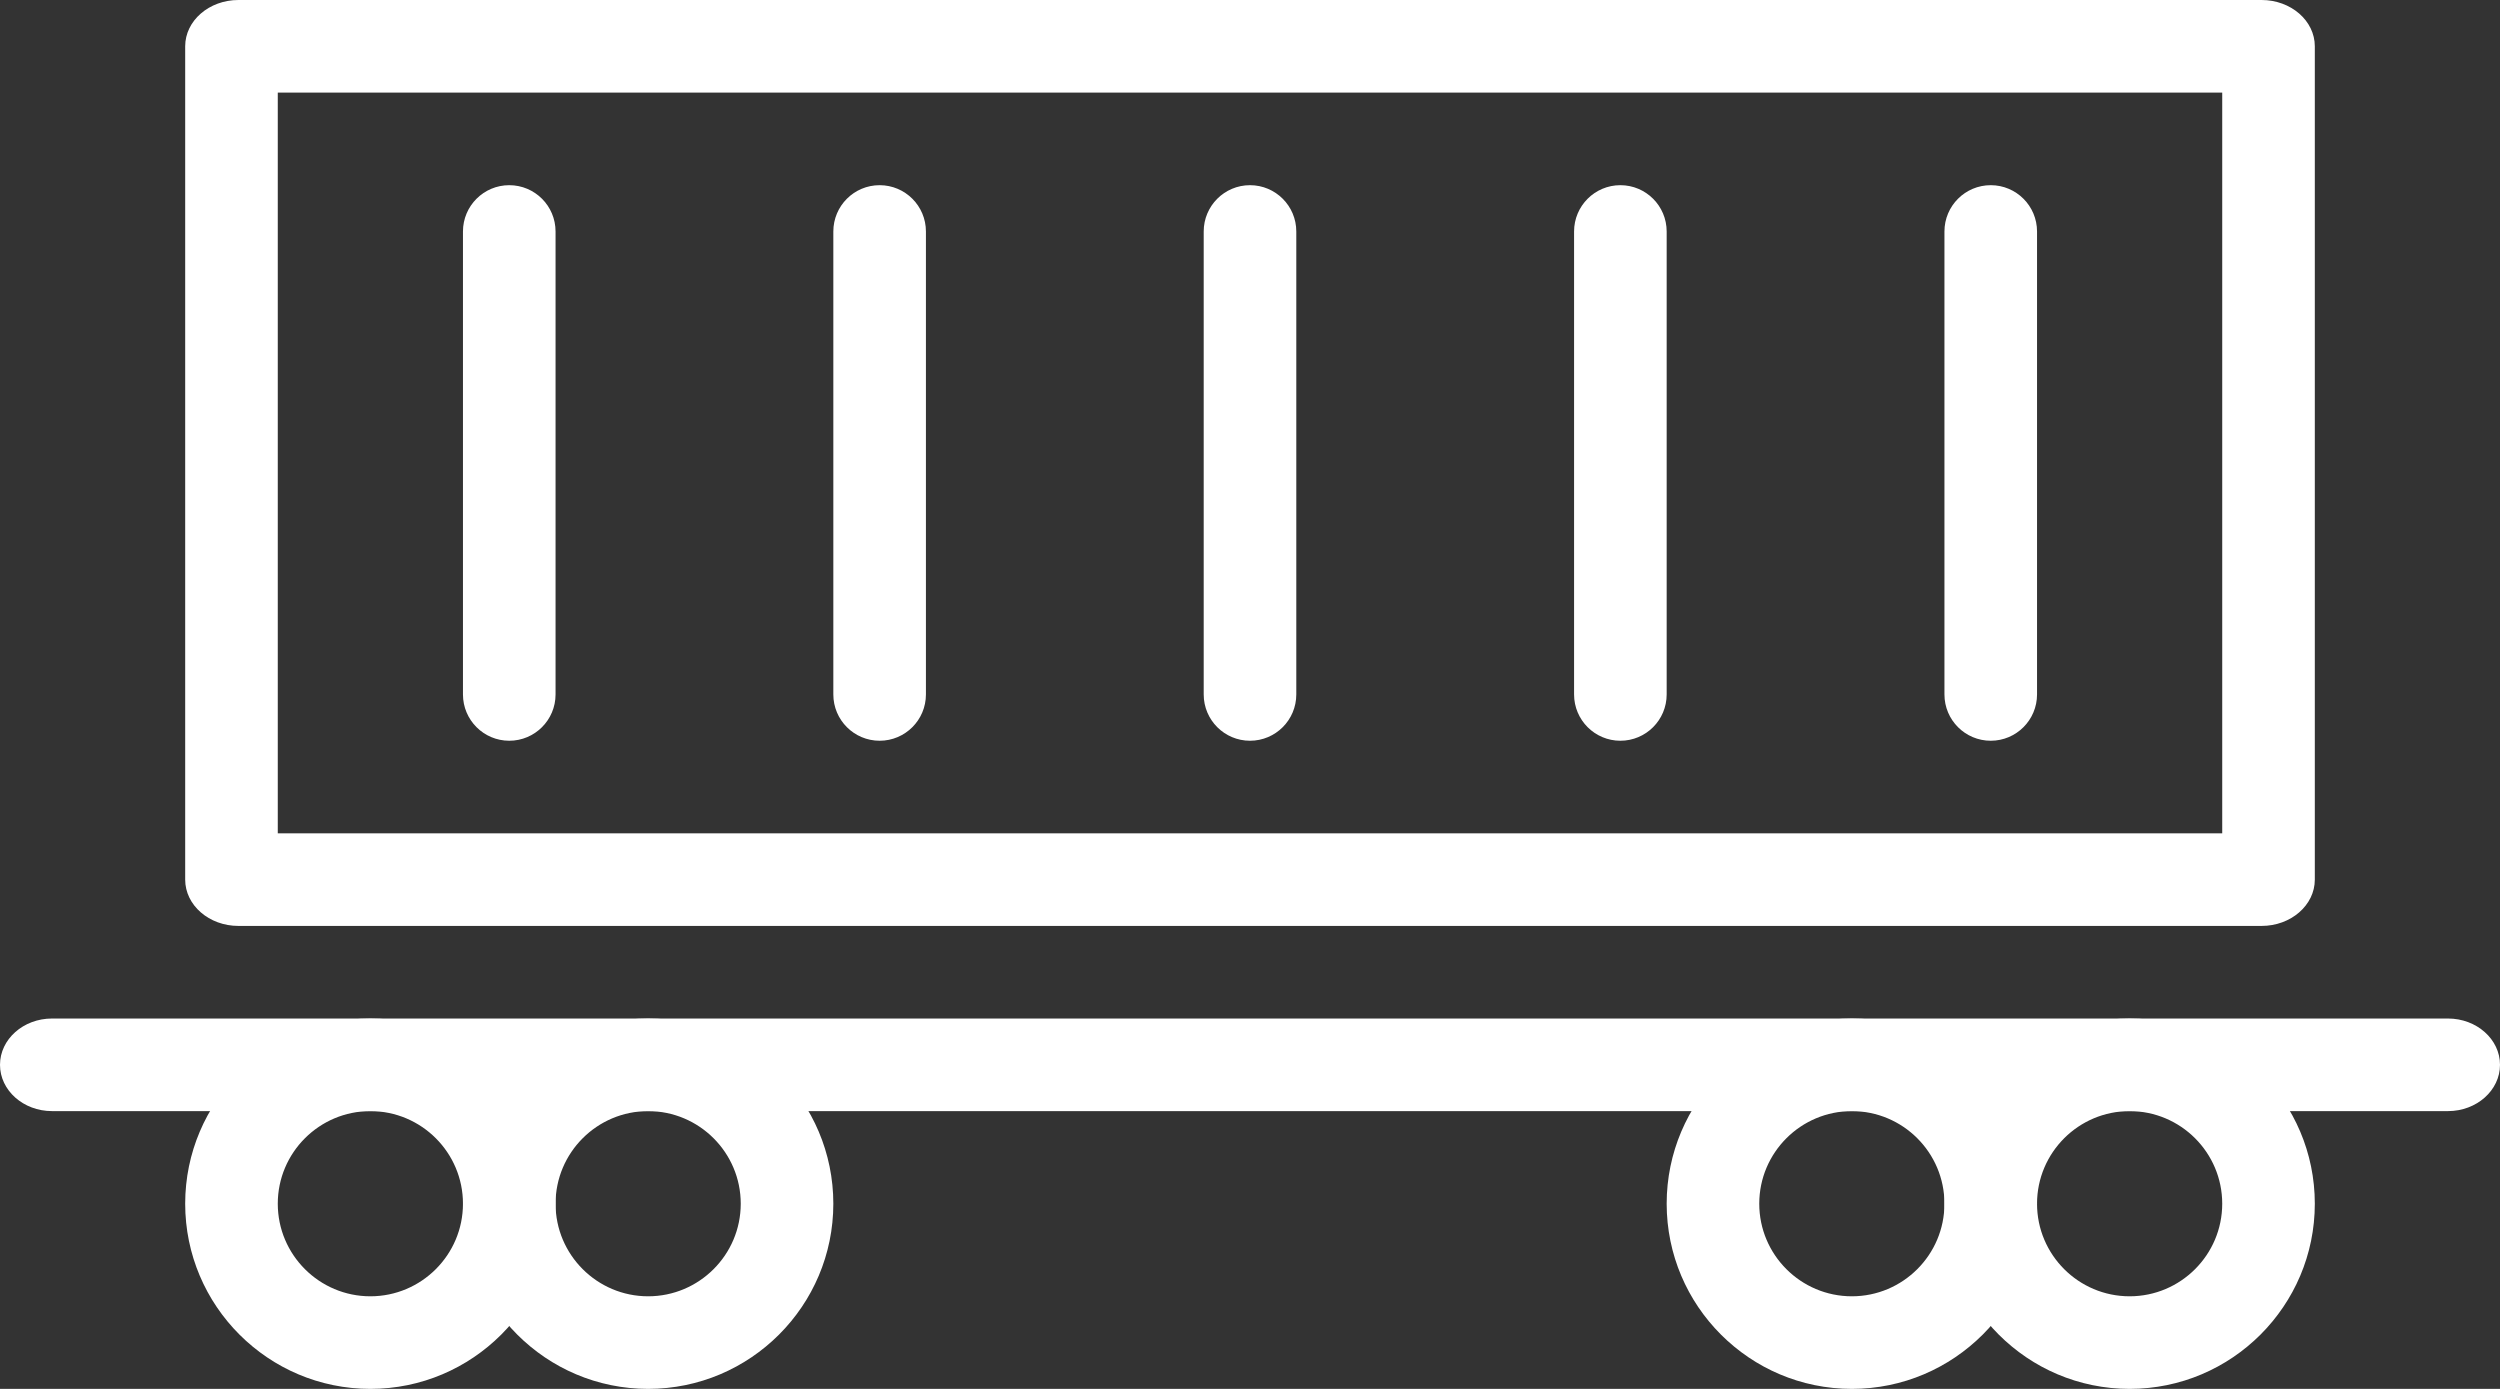 <?xml version="1.0" encoding="UTF-8"?>
<svg width="27px" height="15px" viewBox="0 0 27 15" version="1.1" xmlns="http://www.w3.org/2000/svg" xmlns:xlink="http://www.w3.org/1999/xlink">
    <rect x="0" y="0" width="27" height="15" fill="#333333" stroke="none"/>
    <title>D7A8BDC6-8E03-4C1D-939C-886CE625450A</title>
    <g id="Contenedores" stroke="none" stroke-width="1" fill="none" fill-rule="evenodd">
        <g id="Cargo-Orders-active" transform="translate(-57, -371)" fill="#FFFFFF" fill-rule="nonzero">
            <g id="Order-1" transform="translate(40, 312)">
                <g id="header" transform="translate(0, 58)">
                    <g id="FCL" transform="translate(17, 0)">
                        <g id="freight" transform="translate(0, 1)">
                            <path d="M24.425,10 L2.575,10 C2.258,10 2,9.776 2,9.5 L2,0.5 C2,0.224 2.258,0 2.575,0 L24.425,0 C24.742,0 25,0.224 25,0.5 L25,9.5 C25,9.776 24.742,10 24.425,10 Z M3,9 L24,9 L24,1 L3,1 L3,9 Z" id="Shape"></path>
                            <path d="M5.5,8 C5.224,8 5,7.776 5,7.5 L5,2.5 C5,2.224 5.224,2 5.5,2 C5.776,2 6,2.224 6,2.5 L6,7.5 C6,7.776 5.776,8 5.5,8 Z" id="Path"></path>
                            <path d="M9.5,8 C9.224,8 9,7.776 9,7.5 L9,2.5 C9,2.224 9.224,2 9.5,2 C9.776,2 10,2.224 10,2.5 L10,7.5 C10,7.776 9.776,8 9.5,8 Z" id="Path"></path>
                            <path d="M13.5,8 C13.224,8 13,7.776 13,7.5 L13,2.5 C13,2.224 13.224,2 13.5,2 C13.776,2 14,2.224 14,2.5 L14,7.5 C14,7.776 13.776,8 13.5,8 Z" id="Path"></path>
                            <path d="M17.5,8 C17.224,8 17,7.776 17,7.5 L17,2.5 C17,2.224 17.224,2 17.5,2 C17.776,2 18,2.224 18,2.5 L18,7.5 C18,7.776 17.776,8 17.5,8 Z" id="Path"></path>
                            <path d="M21.5,8 C21.224,8 21,7.776 21,7.5 L21,2.5 C21,2.224 21.224,2 21.5,2 C21.776,2 22,2.224 22,2.5 L22,7.5 C22,7.776 21.776,8 21.5,8 Z" id="Path"></path>
                            <path d="M26.438,12 L0.562,12 C0.252,12 0,11.776 0,11.5 C0,11.224 0.252,11 0.562,11 L26.438,11 C26.748,11 27,11.224 27,11.5 C27,11.776 26.748,12 26.438,12 Z" id="Path"></path>
                            <path d="M4,15 C2.897,15 2,14.103 2,13 C2,11.897 2.897,11 4,11 C5.103,11 6,11.897 6,13 C6,14.103 5.103,15 4,15 Z M4,12 C3.449,12 3,12.448 3,13 C3,13.552 3.449,14 4,14 C4.551,14 5,13.552 5,13 C5,12.448 4.551,12 4,12 Z" id="Shape"></path>
                            <path d="M7,15 C5.897,15 5,14.103 5,13 C5,11.897 5.897,11 7,11 C8.103,11 9,11.897 9,13 C9,14.103 8.103,15 7,15 Z M7,12 C6.449,12 6,12.448 6,13 C6,13.552 6.449,14 7,14 C7.551,14 8,13.552 8,13 C8,12.448 7.551,12 7,12 Z" id="Shape"></path>
                            <path d="M20,15 C18.897,15 18,14.103 18,13 C18,11.897 18.897,11 20,11 C21.103,11 22,11.897 22,13 C22,14.103 21.103,15 20,15 Z M20,12 C19.449,12 19,12.448 19,13 C19,13.552 19.449,14 20,14 C20.551,14 21,13.552 21,13 C21,12.448 20.551,12 20,12 Z" id="Shape"></path>
                            <path d="M23,15 C21.897,15 21,14.103 21,13 C21,11.897 21.897,11 23,11 C24.103,11 25,11.897 25,13 C25,14.103 24.103,15 23,15 Z M23,12 C22.449,12 22,12.448 22,13 C22,13.552 22.449,14 23,14 C23.551,14 24,13.552 24,13 C24,12.448 23.551,12 23,12 Z" id="Shape"></path>
                        </g>
                    </g>
                </g>
            </g>
        </g>
    </g>
</svg>